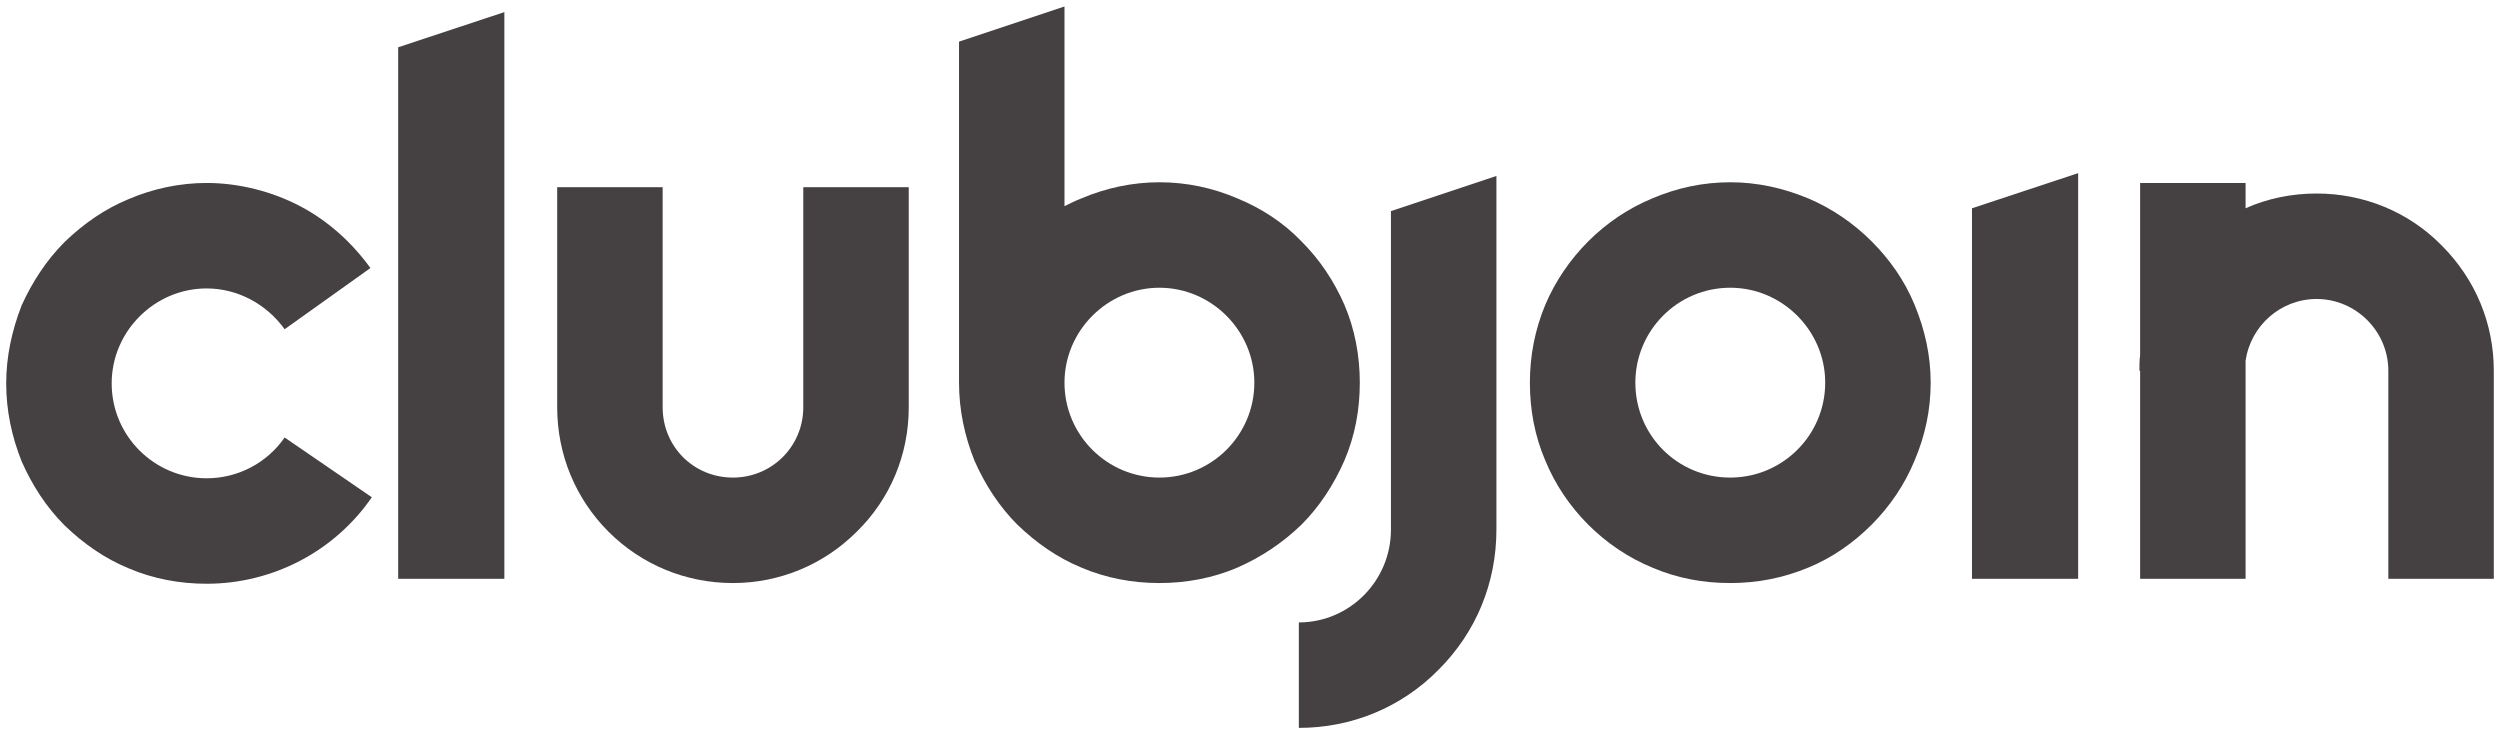<svg width="320" height="94" viewBox="0 0 320 94" fill="none" xmlns="http://www.w3.org/2000/svg">
<path d="M26.444 74.72C34.904 74.72 42.824 70.58 47.594 63.65L36.434 56C34.184 59.24 30.494 61.22 26.444 61.22C19.784 61.22 14.294 55.82 14.294 49.07C14.294 42.41 19.784 36.92 26.444 36.92C30.404 36.92 34.094 38.9 36.434 42.14L47.414 34.31C45.074 31.07 42.014 28.28 38.414 26.39C34.814 24.5 30.584 23.42 26.444 23.42C23.024 23.42 19.604 24.14 16.454 25.49C13.394 26.75 10.694 28.64 8.264 30.98C5.924 33.32 4.124 36.11 2.774 39.08C1.514 42.32 0.794 45.65 0.794 49.07C0.794 52.58 1.514 55.91 2.774 59.06C4.124 62.12 5.924 64.91 8.264 67.25C10.694 69.59 13.394 71.48 16.454 72.74C19.604 74.09 23.024 74.72 26.444 74.72Z" fill="#454042"/>
<path d="M50.968 6.05V74.09H64.558V1.55L50.968 6.05Z" fill="#454042"/>
<path d="M93.82 74.63C99.76 74.63 105.43 72.29 109.66 68.06C113.98 63.83 116.32 58.16 116.32 52.13V23.96H102.82V52.13C102.82 57.17 98.77 61.13 93.82 61.13C88.78 61.13 84.82 57.17 84.82 52.13V23.96H71.32V52.13C71.32 58.16 73.66 63.83 77.89 68.06C82.12 72.29 87.79 74.63 93.82 74.63Z" fill="#454042"/>
<path d="M174.055 48.98C174.055 45.56 173.425 42.14 172.075 38.99C170.725 35.93 168.925 33.23 166.585 30.89C164.245 28.46 161.455 26.66 158.395 25.4C155.245 24.05 151.915 23.33 148.405 23.33C144.985 23.33 141.565 24.05 138.415 25.4C137.695 25.67 136.975 26.03 136.255 26.39V0.83L122.755 5.33V48.98C122.755 52.49 123.475 55.82 124.735 58.97C126.085 62.03 127.885 64.82 130.225 67.16C132.655 69.5 135.355 71.39 138.415 72.65C141.565 74 144.985 74.63 148.405 74.63C151.825 74.63 155.245 74 158.395 72.65C161.455 71.3 164.155 69.5 166.585 67.16C168.925 64.82 170.725 62.03 172.075 58.97C173.425 55.82 174.055 52.49 174.055 48.98ZM160.555 48.98C160.555 55.73 155.065 61.13 148.405 61.13C141.745 61.13 136.255 55.73 136.255 48.98C136.255 42.32 141.745 36.83 148.405 36.83C155.065 36.83 160.555 42.32 160.555 48.98Z" fill="#454042"/>
<path d="M166.251 79.67V93.17C173.001 93.17 179.391 90.56 184.161 85.7C188.931 80.93 191.541 74.63 191.541 67.79V22.52L178.041 27.02V67.79C178.041 74.36 172.731 79.67 166.251 79.67Z" fill="#454042"/>
<path d="M221.476 74.63C224.896 74.63 228.226 74 231.466 72.65C234.526 71.39 237.226 69.5 239.566 67.16C241.906 64.82 243.796 62.03 245.056 58.97C246.406 55.82 247.126 52.49 247.126 48.98C247.126 45.56 246.406 42.23 245.056 38.99C243.796 35.93 241.906 33.23 239.566 30.89C237.226 28.55 234.436 26.66 231.466 25.4C228.226 24.05 224.896 23.33 221.476 23.33C217.966 23.33 214.636 24.05 211.486 25.4C208.426 26.66 205.636 28.55 203.296 30.89C200.956 33.23 199.066 36.02 197.806 38.99C196.456 42.23 195.826 45.56 195.826 48.98C195.826 52.49 196.456 55.82 197.806 58.97C199.066 62.03 200.956 64.82 203.296 67.16C205.636 69.5 208.426 71.39 211.486 72.65C214.636 74 217.966 74.63 221.476 74.63ZM221.476 36.83C228.136 36.83 233.626 42.32 233.626 48.98C233.626 55.73 228.136 61.13 221.476 61.13C214.726 61.13 209.326 55.73 209.326 48.98C209.326 42.32 214.726 36.83 221.476 36.83Z" fill="#454042"/>
<path d="M252.413 26.66V74.09H266.003V22.16L252.413 26.66Z" fill="#454042"/>
<path d="M312.546 31.43C308.316 27.11 302.556 24.77 296.526 24.77C293.376 24.77 290.226 25.4 287.436 26.66V23.42H273.936V45.47C273.846 46.1 273.846 46.82 273.846 47.45H273.936V74.09H287.436V46.19C288.066 41.69 291.936 38.27 296.526 38.27C301.566 38.27 305.706 42.41 305.706 47.45V74.09H319.206V47.45C319.206 41.42 316.866 35.75 312.546 31.43Z" fill="#454042"/>
</svg>
